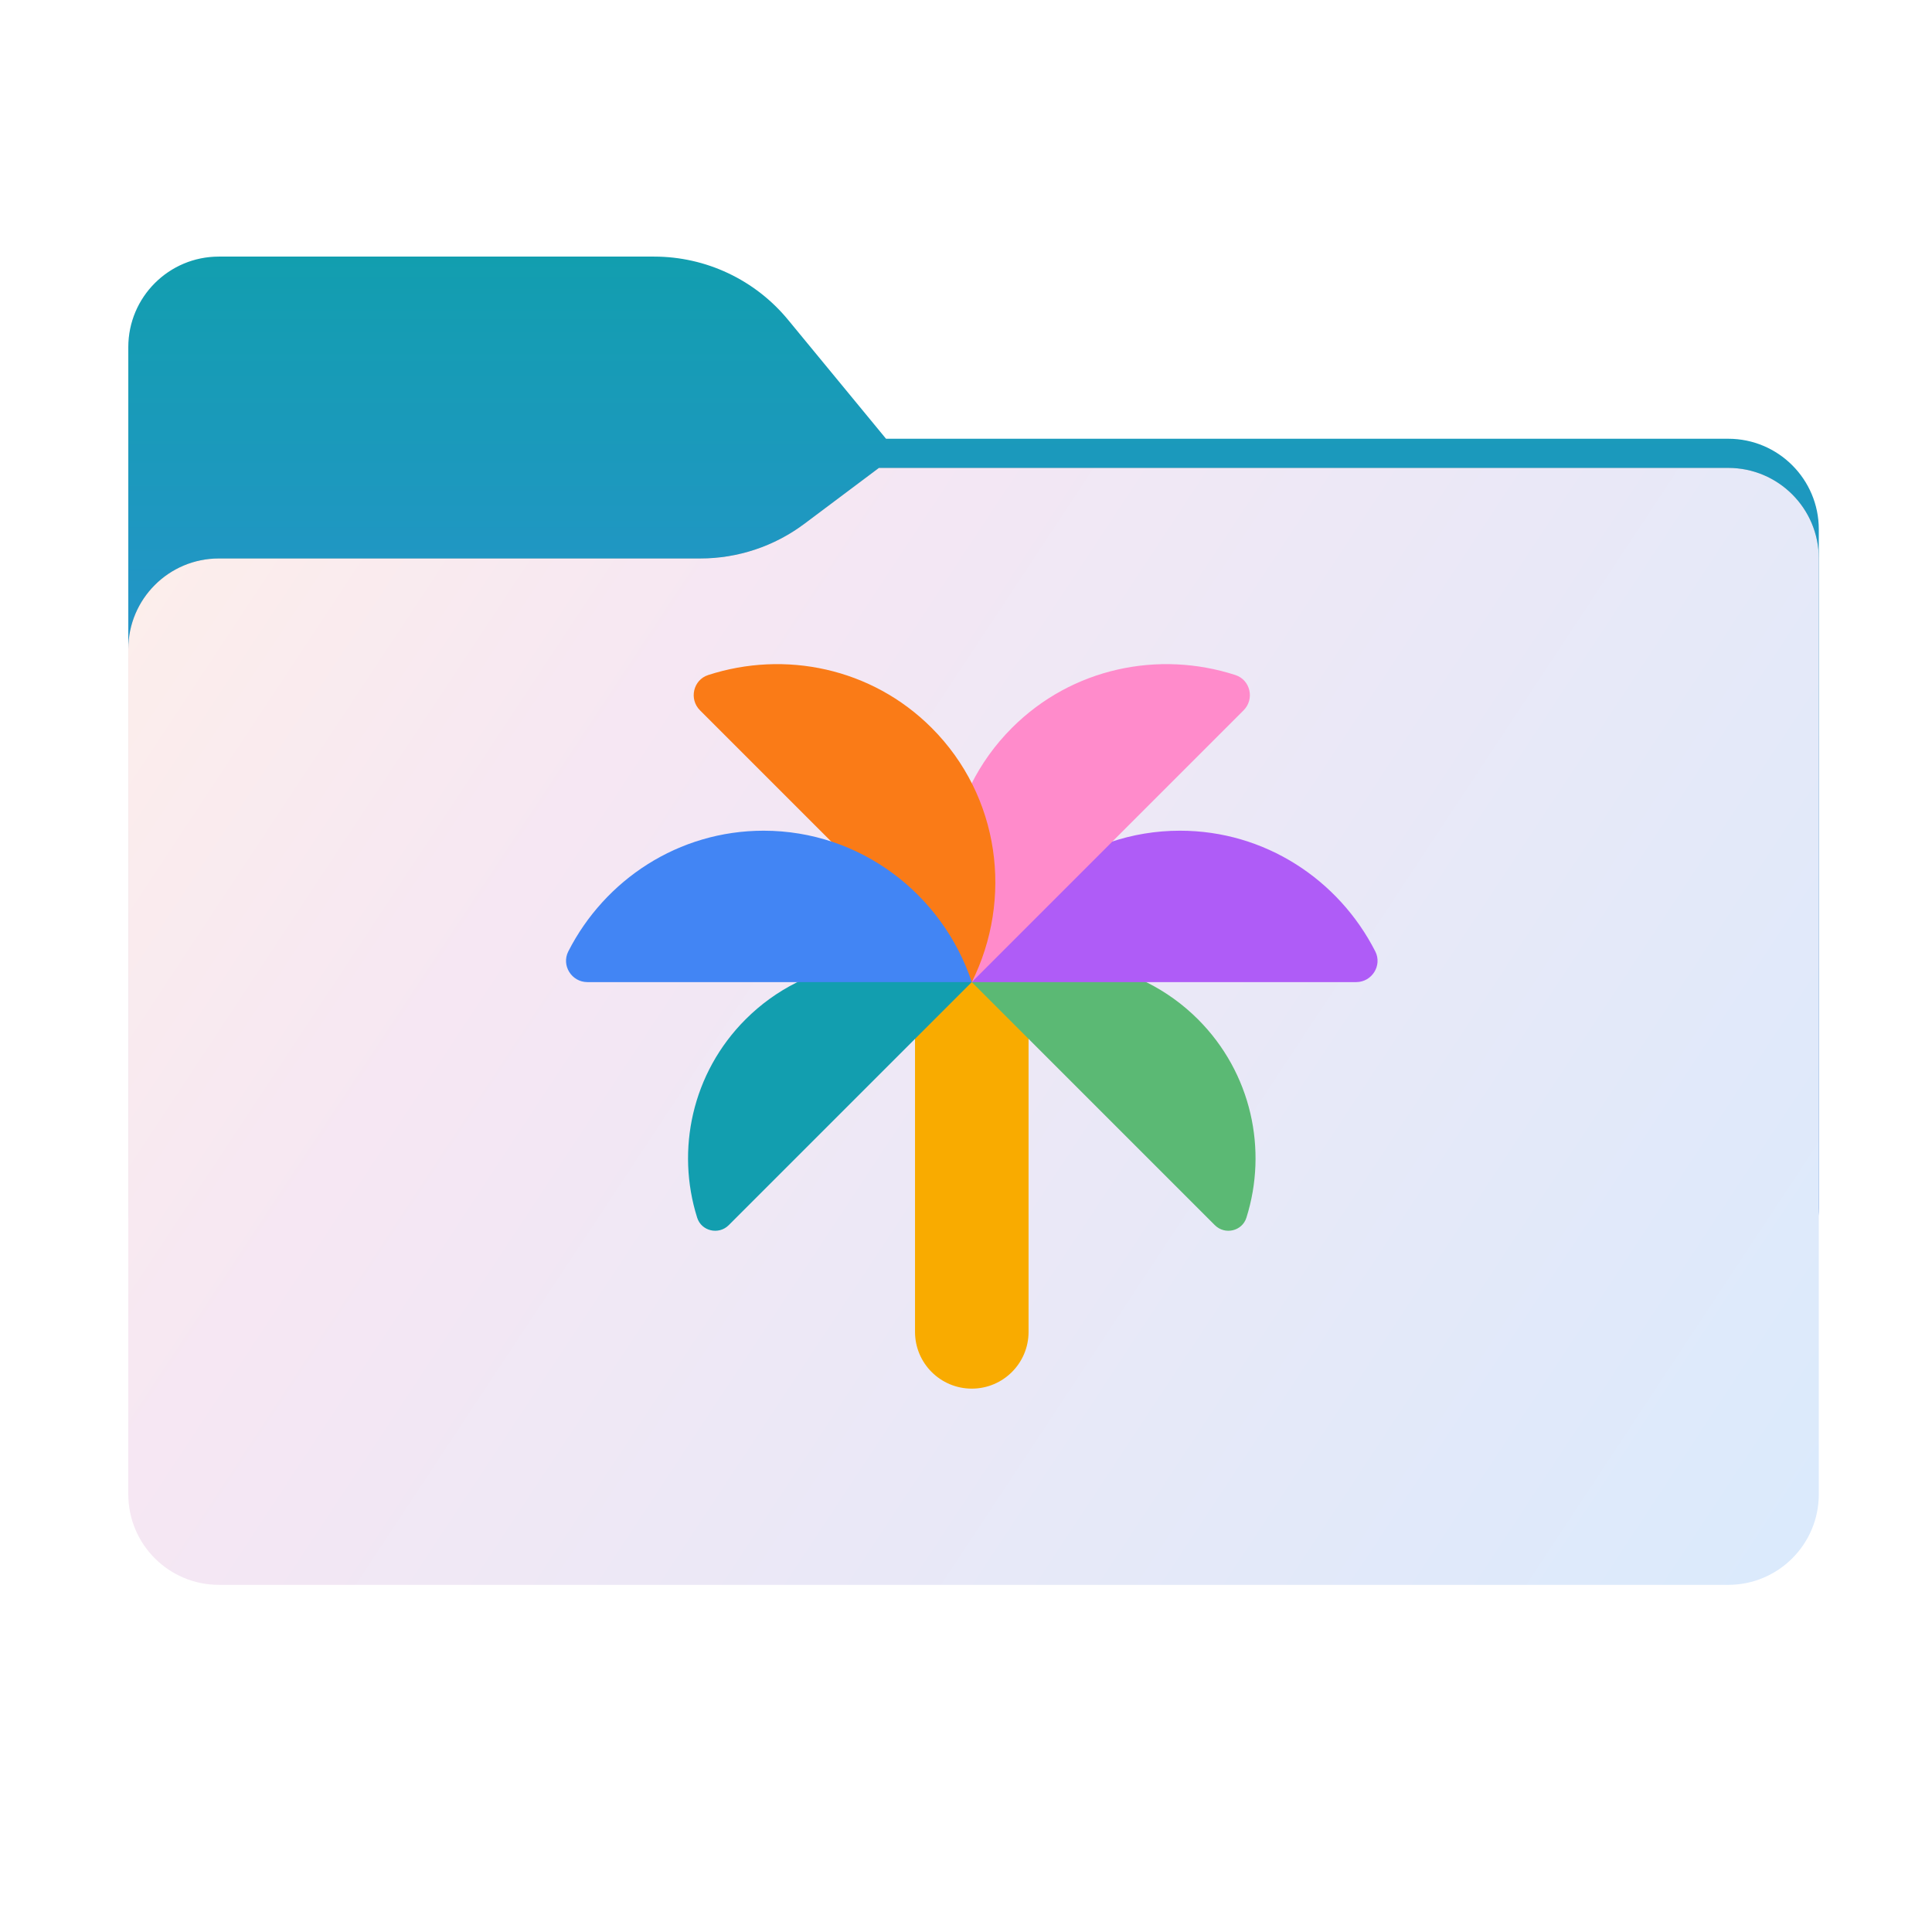 <svg width="256" height="256" viewBox="0 0 256 256" fill="none" xmlns="http://www.w3.org/2000/svg">
<path fill-rule="evenodd" clip-rule="evenodd" d="M104.425 42.378C100.056 37.073 93.544 34 86.671 34H29C22.373 34 17 39.373 17 46V58.137V68.2V160C17 166.627 22.373 172 29 172H229C235.627 172 241 166.627 241 160V70.137C241 63.51 235.627 58.137 229 58.137H117.404L104.425 42.378Z" fill="url(#paint0_linear_1936_29639)"/>
<mask id="mask0_1936_29639" style="mask-type:alpha" maskUnits="userSpaceOnUse" x="17" y="34" width="224" height="138">
<path fill-rule="evenodd" clip-rule="evenodd" d="M104.425 42.378C100.056 37.073 93.544 34 86.671 34H29C22.373 34 17 39.373 17 46V58.137V68.2V160C17 166.627 22.373 172 29 172H229C235.627 172 241 166.627 241 160V70.137C241 63.51 235.627 58.137 229 58.137H117.404L104.425 42.378Z" fill="url(#paint1_linear_1936_29639)"/>
</mask>
<g mask="url(#mask0_1936_29639)">
<g style="mix-blend-mode:multiply" filter="url(#filter0_f_1936_29639)">
<path fill-rule="evenodd" clip-rule="evenodd" d="M92.789 74C97.764 74 102.605 72.387 106.586 69.402L116.459 62H229C235.627 62 241 67.373 241 74V108V160C241 166.627 235.627 172 229 172H29C22.373 172 17 166.627 17 160L17 108V86C17 79.373 22.373 74 29 74H87H92.789Z" fill="black" fill-opacity="0.3"/>
</g>
</g>
<g filter="url(#filter1_ii_1936_29639)">
<path fill-rule="evenodd" clip-rule="evenodd" d="M92.789 74C97.764 74 102.605 72.387 106.586 69.402L116.459 62H229C235.627 62 241 67.373 241 74V108V198C241 204.627 235.627 210 229 210H29C22.373 210 17 204.627 17 198L17 108V86C17 79.373 22.373 74 29 74H87H92.789Z" fill="url(#paint2_linear_1936_29639)"/>
</g>
<path d="M128.767 184.001C132.924 184.001 136.29 180.634 136.29 176.478V111.277H121.244V176.478C121.244 180.634 124.611 184.001 128.767 184.001Z" fill="#F9AB00"/>
<path d="M158.741 135.068C150.628 126.961 138.51 125.319 128.768 130.134L160.973 162.339C162.302 163.668 164.59 163.141 165.154 161.355C167.988 152.383 165.85 142.183 158.741 135.068Z" fill="#5BB974"/>
<path d="M98.794 135.068C106.906 126.961 119.025 125.319 128.767 130.134L96.562 162.339C95.233 163.668 92.945 163.141 92.38 161.355C89.547 152.383 91.684 142.183 98.794 135.068Z" fill="#129EAF"/>
<path d="M156.352 110.072C143.538 110.072 132.661 118.473 128.768 130.134H179.699C181.787 130.134 183.178 127.927 182.232 126.065C177.392 116.567 167.624 110.072 156.352 110.072Z" fill="#AF5CF7"/>
<path d="M134.09 96.444C125.025 105.509 123.275 119.132 128.767 130.135L164.784 94.118C166.264 92.638 165.687 90.093 163.7 89.447C153.556 86.156 142.058 88.475 134.09 96.444Z" fill="#FF8BCB"/>
<path d="M123.445 96.444C132.51 105.509 134.259 119.132 128.767 130.135L92.75 94.118C91.271 92.638 91.847 90.093 93.835 89.447C103.979 86.156 115.476 88.475 123.445 96.444Z" fill="#FA7B17"/>
<path d="M101.182 110.072C113.997 110.072 124.874 118.473 128.767 130.134H77.835C75.748 130.134 74.356 127.927 75.303 126.065C80.143 116.567 89.91 110.072 101.182 110.072Z" fill="#4285F4"/>
<defs>
<filter id="filter0_f_1936_29639" x="-20" y="25" width="298" height="184" filterUnits="userSpaceOnUse" color-interpolation-filters="sRGB">
<feFlood flood-opacity="0" result="BackgroundImageFix"/>
<feBlend mode="normal" in="SourceGraphic" in2="BackgroundImageFix" result="shape"/>
<feGaussianBlur stdDeviation="18.5" result="effect1_foregroundBlur_1936_29639"/>
</filter>
<filter id="filter1_ii_1936_29639" x="17" y="62" width="224" height="148" filterUnits="userSpaceOnUse" color-interpolation-filters="sRGB">
<feFlood flood-opacity="0" result="BackgroundImageFix"/>
<feBlend mode="normal" in="SourceGraphic" in2="BackgroundImageFix" result="shape"/>
<feColorMatrix in="SourceAlpha" type="matrix" values="0 0 0 0 0 0 0 0 0 0 0 0 0 0 0 0 0 0 127 0" result="hardAlpha"/>
<feOffset dy="4"/>
<feComposite in2="hardAlpha" operator="arithmetic" k2="-1" k3="1"/>
<feColorMatrix type="matrix" values="0 0 0 0 1 0 0 0 0 1 0 0 0 0 1 0 0 0 0.25 0"/>
<feBlend mode="normal" in2="shape" result="effect1_innerShadow_1936_29639"/>
<feColorMatrix in="SourceAlpha" type="matrix" values="0 0 0 0 0 0 0 0 0 0 0 0 0 0 0 0 0 0 127 0" result="hardAlpha"/>
<feOffset dy="-4"/>
<feComposite in2="hardAlpha" operator="arithmetic" k2="-1" k3="1"/>
<feColorMatrix type="matrix" values="0 0 0 0 0 0 0 0 0 0 0 0 0 0 0 0 0 0 0.9 0"/>
<feBlend mode="soft-light" in2="effect1_innerShadow_1936_29639" result="effect2_innerShadow_1936_29639"/>
</filter>
<linearGradient id="paint0_linear_1936_29639" x1="129" y1="34" x2="129" y2="172" gradientUnits="userSpaceOnUse">
<stop stop-color="#129EAF"/>
<stop offset="1" stop-color="#4285F4"/>
</linearGradient>
<linearGradient id="paint1_linear_1936_29639" x1="17" y1="34" x2="197.768" y2="215.142" gradientUnits="userSpaceOnUse">
<stop stop-color="#05815D"/>
<stop offset="1" stop-color="#0C575F"/>
</linearGradient>
<linearGradient id="paint2_linear_1936_29639" x1="17" y1="62" x2="241" y2="210" gradientUnits="userSpaceOnUse">
<stop stop-color="#FDEFEA"/>
<stop offset="0.277" stop-color="#F6E7F3"/>
<stop offset="1" stop-color="#DAEAFC"/>
</linearGradient>
</defs>
</svg>
